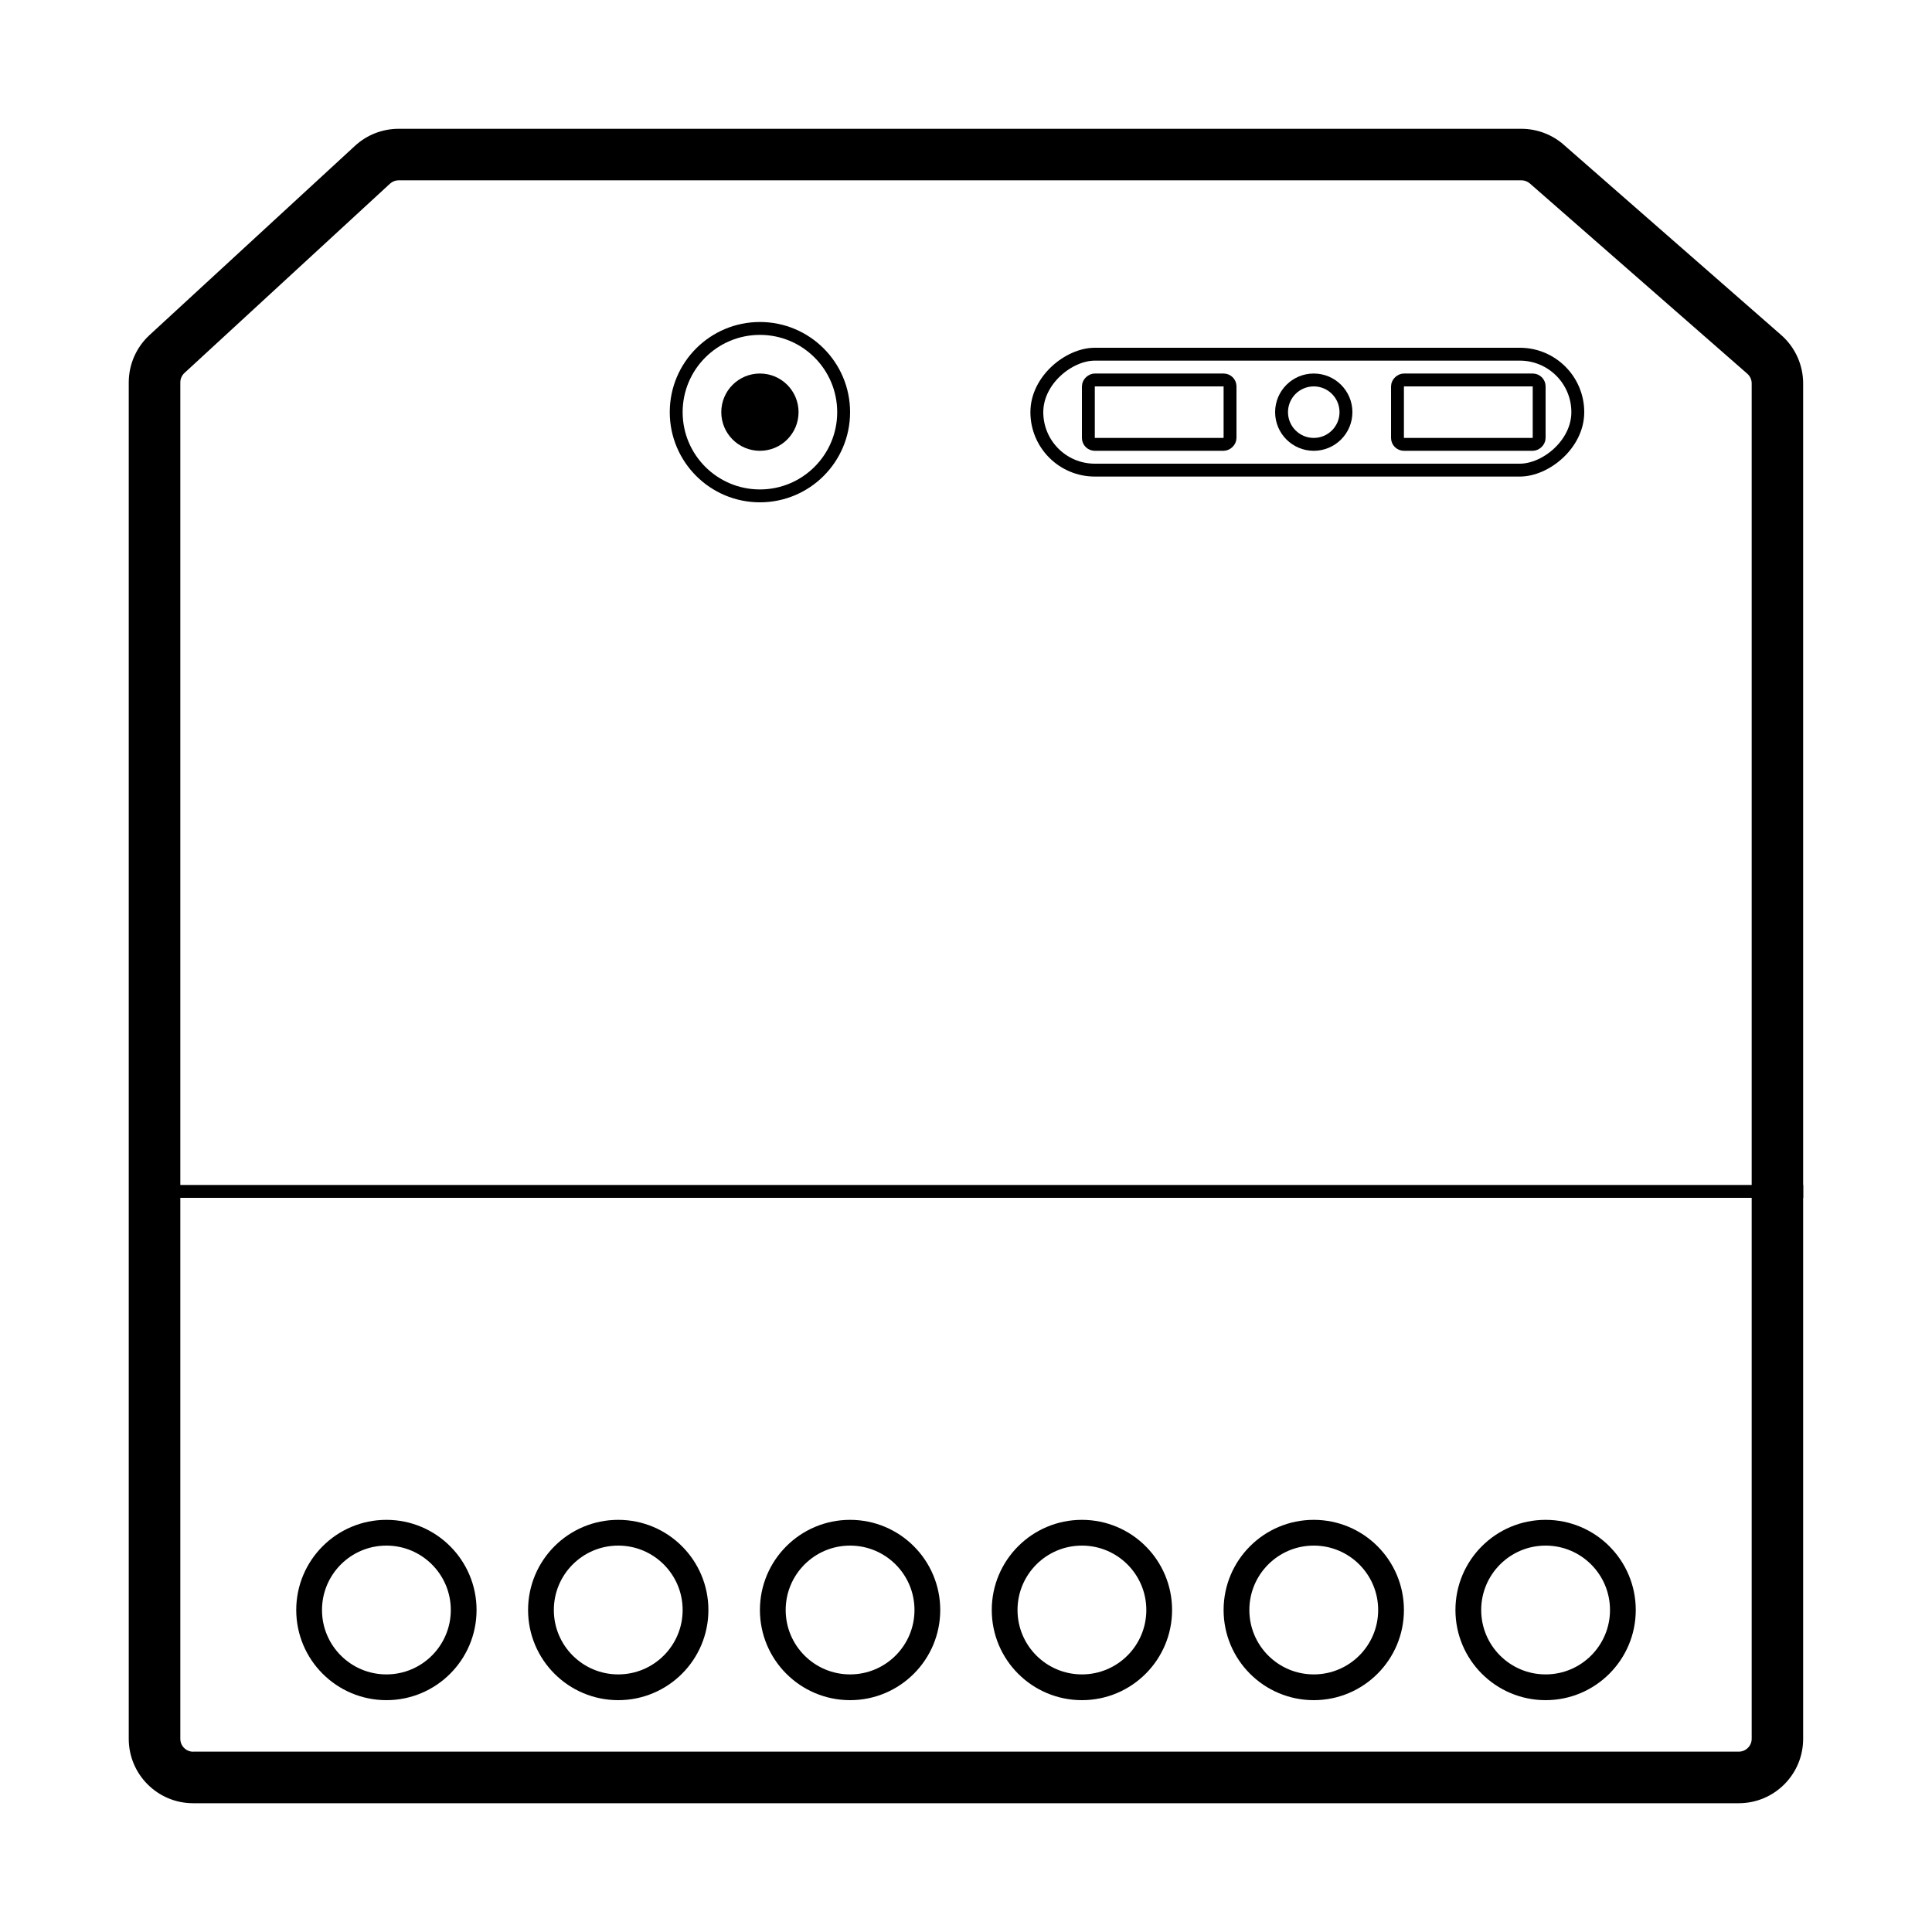<?xml version="1.0" encoding="UTF-8"?>
<svg width="150" height="150" version="1.1" viewBox="0 0 150 150" xmlns="http://www.w3.org/2000/svg">
 <path d="m121.41 11.237c-0.912-0.797-2.082-1.237-3.293-1.237h-87.169c-1.255 0-2.464 0.472-3.387 1.322l-15.952 14.692c-1.028 0.947-1.613 2.28-1.613 3.678v105.31c0 2.761 2.239 5 5 5h120c2.761 0 5-2.239 5-5v-105.23c0-1.442-0.622-2.813-1.707-3.763l-16.879-14.769zm-106.41 124.76h120c0.552 0 1-0.448 1-1v-105.23c0-0.288-0.124-0.563-0.341-0.752l-16.879-14.769c-0.182-0.16-0.416-0.247-0.659-0.247h-87.169c-0.251 0-0.493 0.094-0.677 0.265l-15.952 14.692-2.667-2.895 2.667 2.895c-0.205 0.189-0.323 0.456-0.323 0.736v105.31c0 0.552 0.448 1 1 1z" clip-rule="evenodd" fill-rule="evenodd"/>
 <g fill="none" stroke="#000">
  <g stroke-width="2">
   <circle cx="30" cy="125" r="6"/>
   <circle cx="48" cy="125" r="6"/>
   <circle cx="66" cy="125" r="6"/>
   <circle cx="84" cy="125" r="6"/>
   <circle cx="102" cy="125" r="6"/>
   <circle cx="120" cy="125" r="6"/>
  </g>
  <line x1="13" x2="140" y1="92.5" y2="92.5"/>
  <rect transform="rotate(90 122.5 27.5)" x="122.5" y="27.5" width="9" height="42" rx="4.5"/>
  <rect transform="rotate(90 119.5 29.5)" x="119.5" y="29.5" width="5" height="11" rx=".5"/>
  <rect transform="rotate(90 95.5 29.5)" x="95.5" y="29.5" width="5" height="11" rx=".5"/>
  <circle cx="59" cy="32" r="6.5"/>
 </g>
 <circle cx="59" cy="32" r="2.5" stroke="#000"/>
 <circle cx="102" cy="32" r="2.5" fill="none" stroke="#000"/>
</svg>
